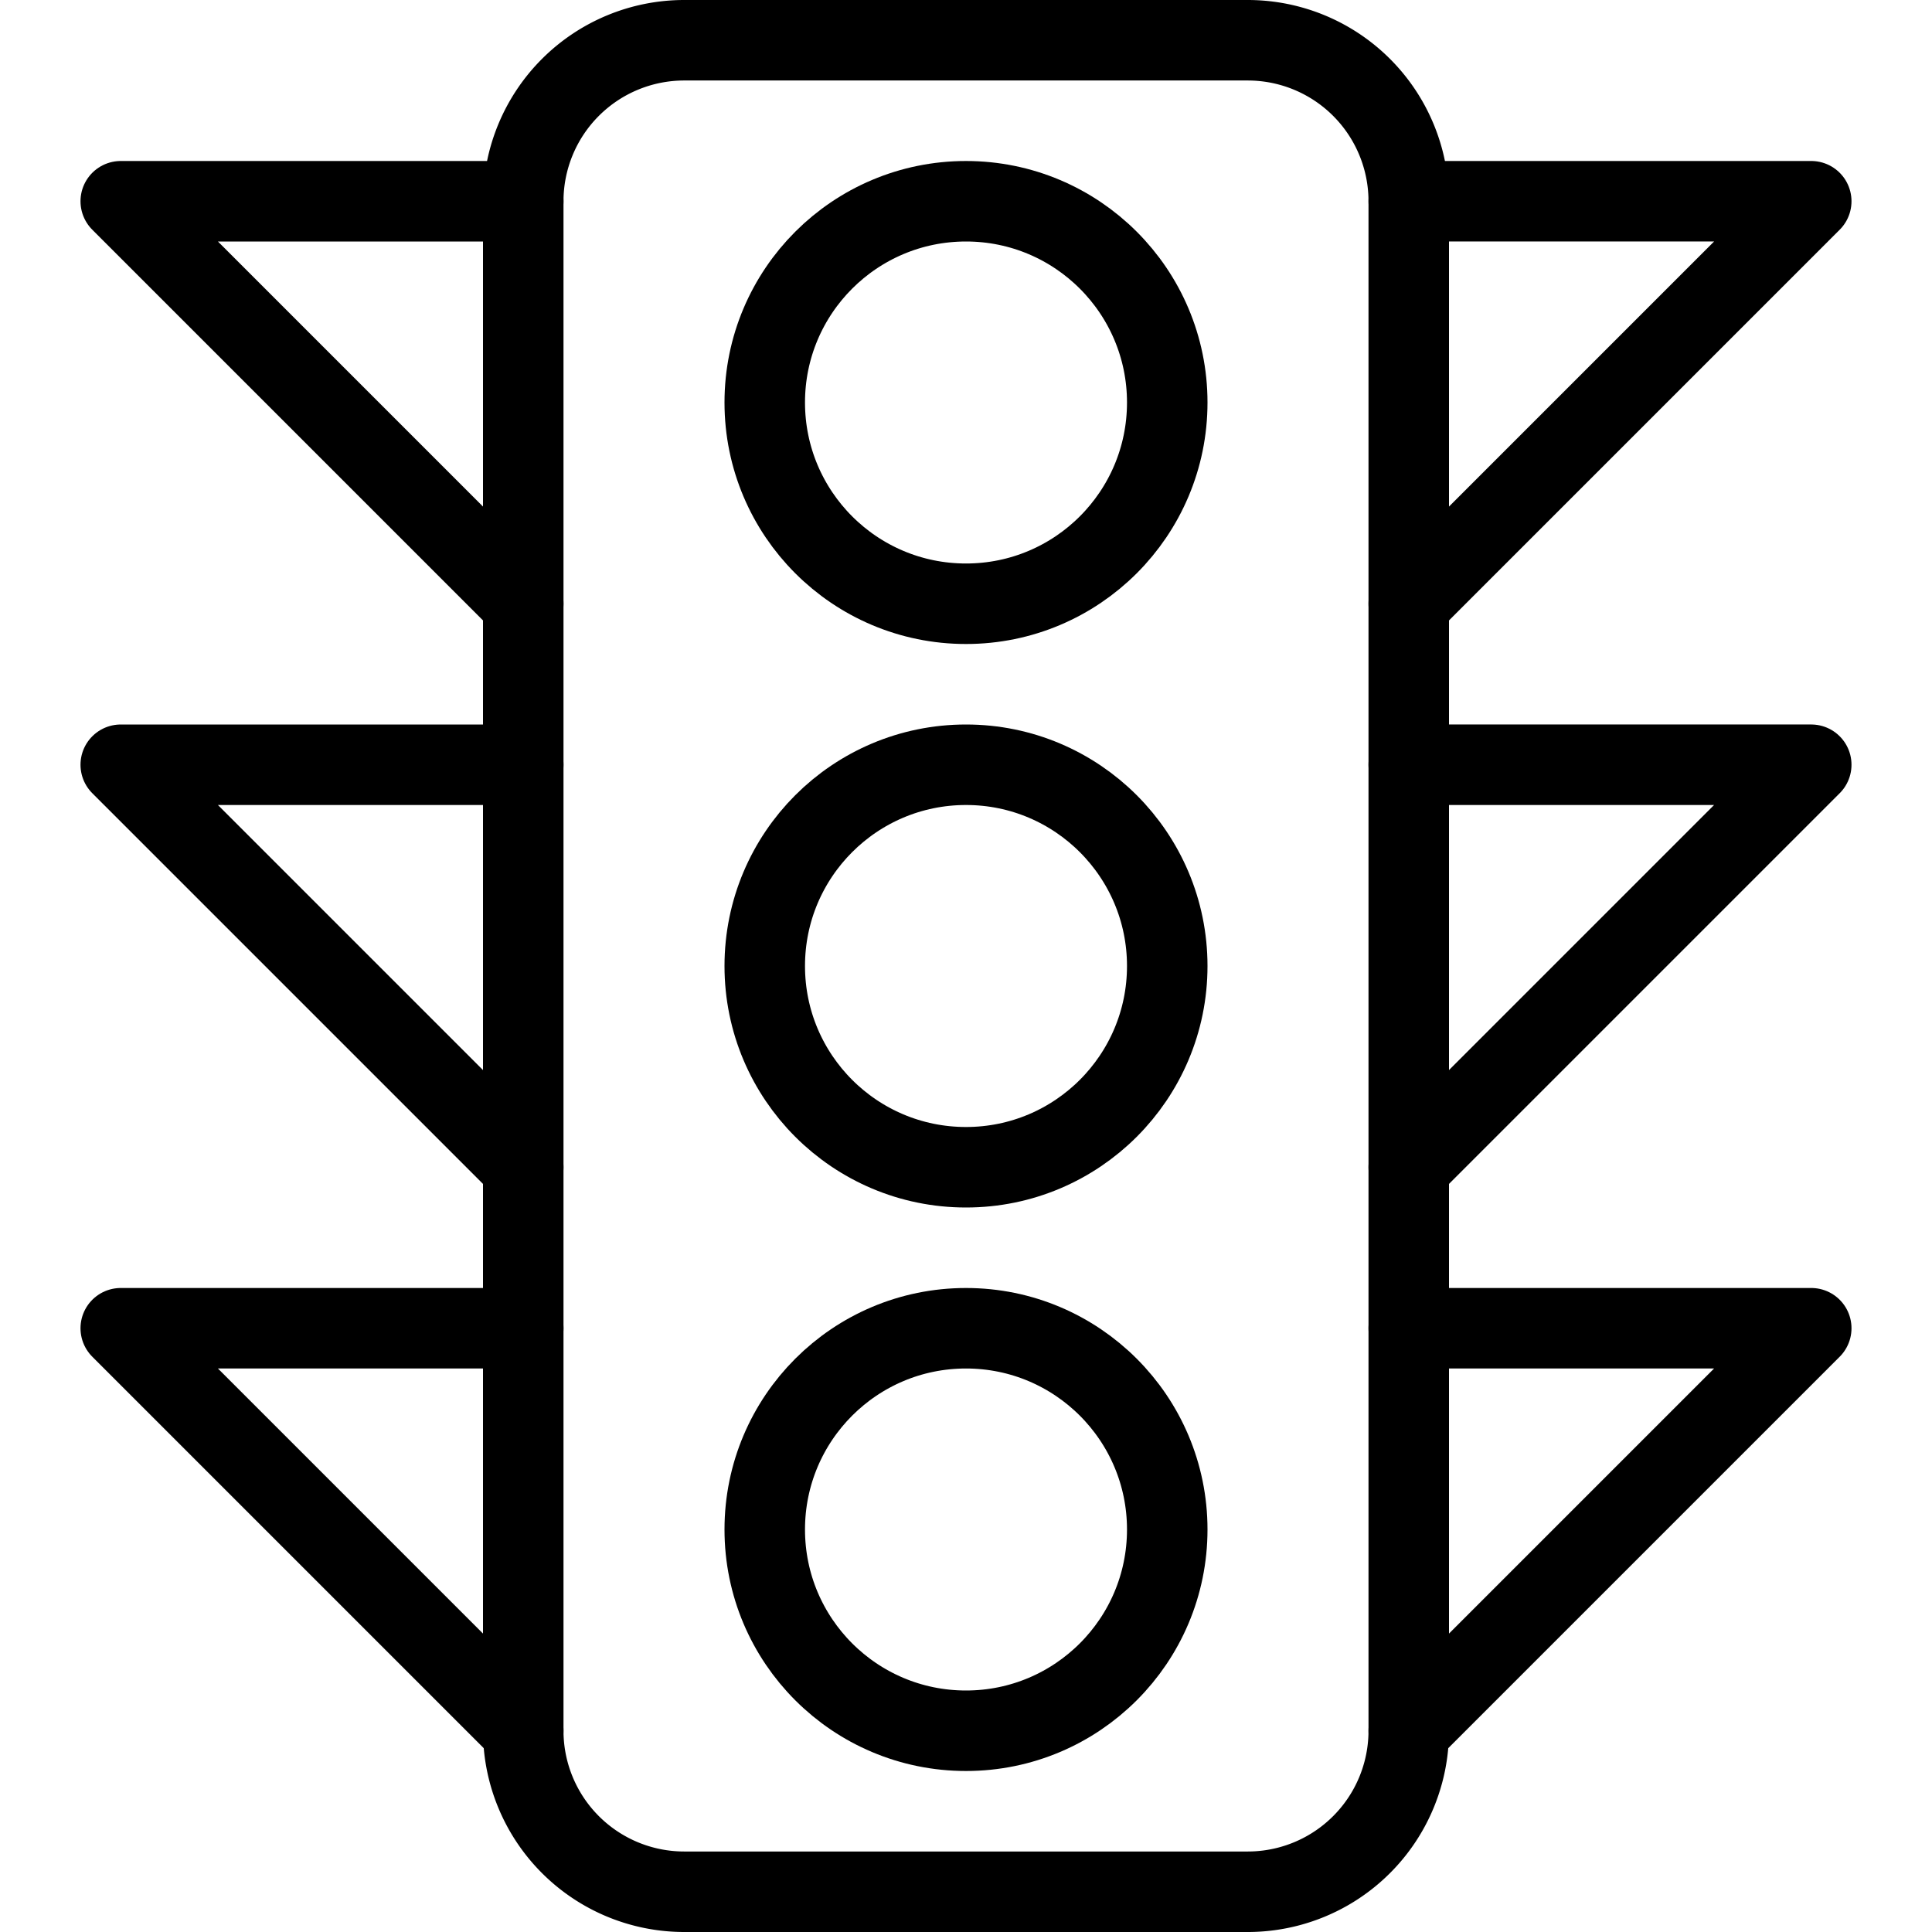 <svg xmlns="http://www.w3.org/2000/svg" viewBox="0 0 24 24" width="24" height="24"><g fill="none" stroke="#000" stroke-linecap="round" stroke-linejoin="round" stroke-miterlimit="10"><path d="M17.5 21.5a2 2 0 01-2 2h-7a2 2 0 01-2-2v-19a2 2 0 012-2h7a2 2 0 012 2v19z"/><circle cx="12" cy="12" r="2.5"/><circle cx="12" cy="19" r="2.5"/><circle cx="12" cy="5" r="2.5"/><path d="M6.5 2.5h-5l5 5m0 2h-5l5 5m0 2h-5l5 5m11-19h5l-5 5m0 2h5l-5 5m0 2h5l-5 5"/></g><path fill="none" d="M0 0h24v24H0z"/></svg>